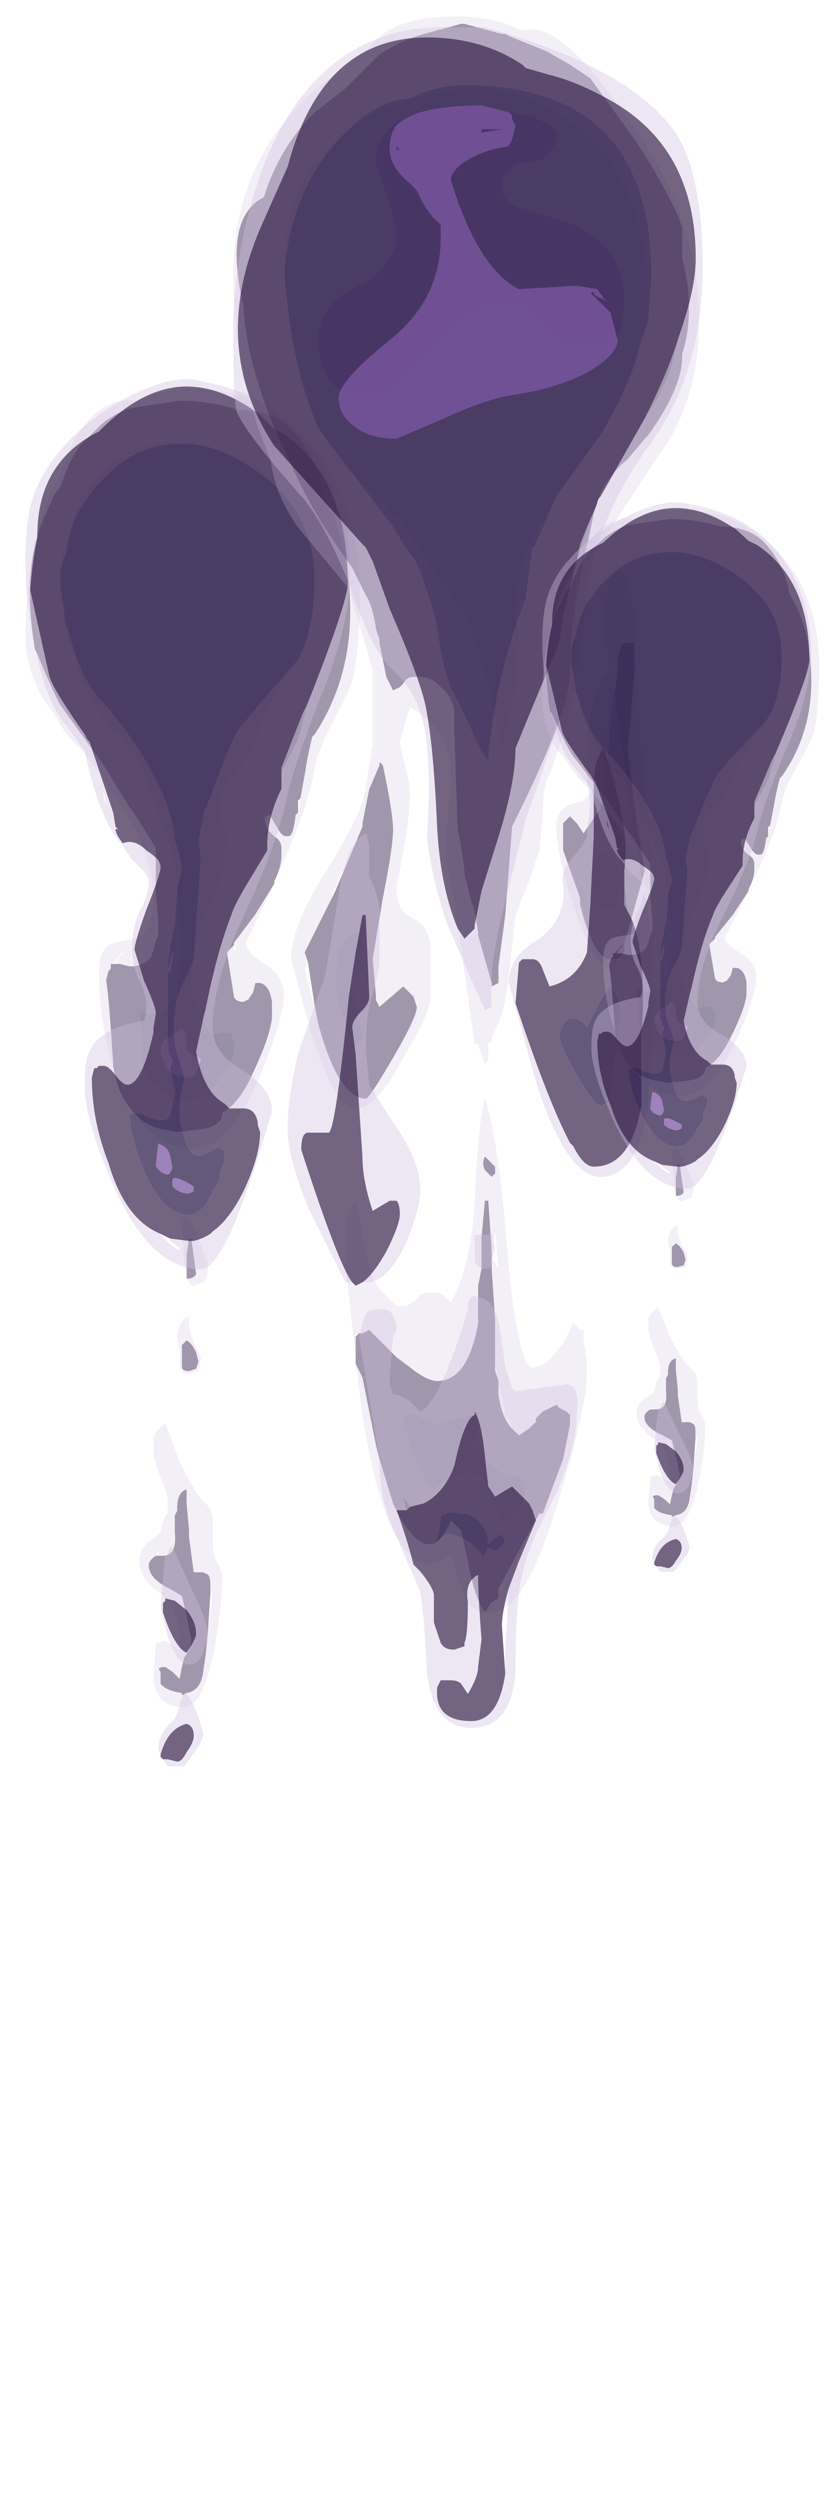 <?xml version="1.0" encoding="UTF-8" standalone="no"?>
<svg xmlns:ffdec="https://www.free-decompiler.com/flash" xmlns:xlink="http://www.w3.org/1999/xlink" ffdec:objectType="frame" height="257.25px" width="84.9px" xmlns="http://www.w3.org/2000/svg">
  <g transform="matrix(1.0, 0.0, 0.0, 1.0, 47.4, 52.0)">
    <use ffdec:characterId="902" height="27.85" transform="matrix(4.879, 0.0, 0.0, 4.871, -44.781, -11.987)" width="7.05" xlink:href="#shape0"/>
    <use ffdec:characterId="903" height="29.3" transform="matrix(4.879, 0.0, 0.0, 4.871, -44.781, -12.961)" width="6.85" xlink:href="#shape1"/>
    <use ffdec:characterId="894" height="23.45" transform="matrix(7.0, 0.0, 0.0, 7.0, -23.4, -50.25)" width="6.85" xlink:href="#shape2"/>
    <use ffdec:characterId="896" height="25.0" transform="matrix(7.0, 0.0, 0.0, 7.0, -23.4, -49.2)" width="6.9" xlink:href="#shape3"/>
    <use ffdec:characterId="902" height="27.85" transform="matrix(4.042, 0.0, 0.0, 3.755, 8.405, 0.465)" width="7.05" xlink:href="#shape0"/>
    <use ffdec:characterId="903" height="29.3" transform="matrix(4.042, 0.0, 0.0, 3.755, 8.405, -0.286)" width="6.85" xlink:href="#shape1"/>
  </g>
  <defs>
    <g id="shape0" transform="matrix(1.0, 0.0, 0.0, 1.0, 3.45, 4.75)">
      <path d="M-0.65 6.8 L-0.65 6.5 -0.7 5.9 -0.7 4.95 -1.2 4.15 -1.25 4.1 -1.8 3.2 -2.7 1.95 Q-2.85 1.7 -3.2 0.85 L-3.25 0.75 Q-3.55 -1.05 -3.0 -2.15 L-2.85 -2.5 -2.7 -2.7 Q-2.55 -3.2 -2.3 -3.55 L-1.85 -4.0 Q-1.55 -4.25 -1.2 -4.35 L-0.2 -4.5 Q0.45 -4.5 1.05 -4.3 1.85 -4.3 2.25 -3.8 2.6 -3.4 2.8 -2.7 L2.85 -2.45 3.0 -2.15 Q3.4 -1.25 3.4 -0.05 3.4 1.4 2.65 2.55 L2.6 2.6 Q2.5 3.0 2.45 3.35 L2.35 3.9 2.3 3.95 2.3 4.2 2.25 4.25 Q2.2 4.7 2.1 4.7 L2.05 4.7 Q1.95 4.7 1.85 4.5 L1.7 4.25 1.6 4.3 Q1.6 4.55 1.8 4.7 1.95 4.8 1.95 4.95 L1.95 5.1 Q1.95 5.35 1.8 5.65 L1.8 5.7 1.4 6.35 0.95 6.95 0.95 7.0 0.8 7.15 0.95 8.1 Q1.0 8.2 1.15 8.2 L1.25 8.15 1.35 8.0 1.4 7.8 1.5 7.8 Q1.7 7.85 1.75 8.2 L1.75 8.55 Q1.7 8.95 1.35 9.7 1.15 10.15 0.9 10.4 L0.7 10.55 0.7 10.6 Q0.65 10.85 0.2 10.9 L-0.25 10.95 -0.5 10.9 Q-0.9 10.85 -1.15 10.55 -1.5 10.2 -1.6 9.55 L-1.6 9.5 Q-1.7 7.95 -1.75 7.75 L-1.7 7.55 -1.65 7.5 -1.65 7.4 -1.6 7.4 -1.55 7.4 -1.45 7.4 -1.25 7.45 Q-0.95 7.45 -0.8 7.25 L-0.75 7.1 -0.7 6.9 -0.65 6.8 M2.65 -0.55 Q2.65 -1.6 2.25 -2.2 L2.0 -2.5 Q1.7 -2.95 1.15 -3.25 0.5 -3.6 -0.5 -3.6 -1.2 -3.6 -1.8 -3.05 -2.55 -2.25 -2.75 -0.75 -2.7 0.25 -2.3 1.3 -1.95 2.2 -1.55 2.5 -1.1 2.9 -0.8 3.85 L-0.55 4.55 Q-0.35 4.95 -0.3 5.35 L-0.15 6.9 Q-0.2 7.6 -0.25 7.85 -0.35 8.3 -0.55 8.4 L-0.8 8.45 -1.0 8.4 -1.05 8.35 -1.0 8.95 -1.0 9.25 Q-1.0 9.55 -0.85 9.85 L-0.8 9.9 -0.45 10.15 -0.45 10.2 -0.35 10.3 -0.2 10.3 0.05 10.25 Q0.35 10.25 0.65 9.85 L0.7 9.75 0.9 9.45 0.95 9.3 Q1.0 9.05 0.9 8.95 L0.9 8.85 0.7 8.85 Q0.6 8.85 0.55 8.9 L0.4 8.8 0.05 7.95 Q0.1 6.8 0.45 6.1 0.8 5.4 0.8 4.7 L0.7 4.35 Q0.65 4.05 0.65 3.95 L0.7 3.7 1.0 3.35 Q1.45 2.85 1.6 2.05 L1.75 1.9 2.15 1.1 Q2.65 0.35 2.65 -0.55 M-0.05 15.35 Q0.05 15.4 0.15 15.6 L0.2 15.8 0.15 15.95 0.0 16.0 Q-0.15 16.0 -0.15 15.9 L-0.15 15.45 -0.05 15.35 M-0.05 13.55 L0.0 13.2 0.05 13.2 0.15 13.95 Q0.1 14.05 -0.05 14.05 L-0.05 13.55 M-0.65 19.9 L-0.55 19.9 Q-0.25 19.9 -0.3 19.4 L-0.3 19.05 -0.25 18.95 -0.25 18.9 Q-0.25 18.55 -0.05 18.5 L-0.05 18.8 0.0 19.35 0.0 19.5 0.1 20.25 0.3 20.25 0.4 20.3 Q0.45 20.35 0.45 20.5 L0.45 20.7 0.4 21.5 0.35 22.0 0.3 22.35 Q0.25 22.75 -0.05 22.8 L-0.15 22.85 -0.15 22.8 Q-0.5 22.75 -0.6 22.6 L-0.6 22.35 Q-0.7 22.25 -0.5 22.25 L-0.35 22.35 -0.2 22.5 -0.15 22.25 -0.1 22.05 Q0.05 21.85 0.05 21.65 L0.0 21.45 0.0 21.4 -0.15 20.75 -0.4 20.6 -0.5 20.55 Q-0.85 20.35 -0.85 20.1 -0.85 20.0 -0.7 19.9 L-0.65 19.9" fill="#443059" fill-opacity="0.498" fill-rule="evenodd" stroke="none"/>
      <path d="M-0.05 9.15 Q-0.05 9.25 0.1 9.35 0.25 9.35 0.25 9.45 L0.15 9.7 Q0.1 9.8 0.0 9.8 -0.35 9.8 -0.5 9.55 L-0.6 9.3 Q-0.6 9.1 -0.5 9.0 L-0.15 8.75 Q-0.05 8.85 -0.05 9.0 L-0.05 9.15" fill="#7e59a6" fill-opacity="0.498" fill-rule="evenodd" stroke="none"/>
      <path d="M2.8 -2.7 Q2.6 -3.4 2.25 -3.8 1.85 -4.3 1.05 -4.3 0.45 -4.5 -0.2 -4.5 L-1.2 -4.35 Q-1.55 -4.25 -1.85 -4.0 L-2.3 -3.55 Q-2.55 -3.2 -2.7 -2.7 L-2.85 -2.5 -3.0 -2.15 Q-3.55 -1.05 -3.25 0.75 L-3.2 0.85 Q-2.85 1.7 -2.7 1.95 L-1.8 3.2 -1.25 4.1 -1.2 4.15 -0.7 4.95 -0.7 5.9 -0.65 6.5 -0.65 6.8 -0.8 6.95 -0.7 6.9 -0.75 7.1 -0.8 7.25 Q-0.95 7.45 -1.25 7.45 L-1.45 7.4 -1.55 7.4 Q-1.5 7.25 -1.35 7.15 L-1.45 7.2 -1.6 7.4 -1.65 7.4 -1.65 7.5 -1.7 7.55 -1.75 7.75 Q-1.7 7.95 -1.6 9.5 L-1.6 9.55 Q-1.9 8.6 -1.9 7.6 -1.9 7.15 -1.7 7.0 -1.6 6.95 -1.3 6.9 -0.75 6.85 -0.75 6.0 -0.75 5.5 -1.1 4.6 L-1.35 4.2 Q-2.1 3.0 -2.4 2.75 -2.65 2.5 -2.85 2.1 L-3.05 1.85 Q-3.45 1.15 -3.45 0.5 -3.45 -1.55 -2.75 -2.9 -2.15 -4.65 -1.1 -4.5 -0.55 -4.75 0.1 -4.75 1.5 -4.75 2.5 -3.65 3.6 -2.45 3.6 -0.45 3.6 0.8 3.45 1.4 3.35 1.7 3.0 2.35 2.7 2.95 2.65 3.25 2.5 4.2 1.8 5.65 1.95 5.35 1.95 5.1 L1.95 4.95 Q1.95 4.8 1.8 4.7 1.6 4.55 1.6 4.3 L1.7 4.25 1.85 4.5 Q1.95 4.7 2.05 4.7 L2.1 4.7 Q2.2 4.7 2.25 4.25 L2.3 4.2 2.35 3.9 2.45 3.35 Q2.5 3.0 2.6 2.6 L2.65 2.55 Q3.4 1.4 3.4 -0.05 3.4 -1.25 3.0 -2.15 L2.9 -2.4 2.8 -2.7 M-1.15 10.55 Q-0.9 10.85 -0.5 10.9 L-0.25 10.95 0.2 10.9 Q0.65 10.85 0.7 10.6 L0.7 10.55 0.9 10.4 Q1.15 10.15 1.35 9.7 1.7 8.95 1.75 8.55 L1.75 8.2 Q1.7 7.85 1.5 7.8 L1.4 7.8 1.35 8.0 1.25 8.15 1.15 8.2 Q1.0 8.2 0.95 8.1 L0.8 7.15 0.95 7.0 0.95 7.1 1.0 7.1 0.95 6.95 1.4 6.35 1.8 5.7 1.2 6.95 Q1.2 7.15 1.6 7.4 2.0 7.65 2.0 8.05 2.0 8.55 1.5 9.75 0.85 11.3 0.1 11.3 -0.65 11.3 -1.15 10.55 M-0.25 15.25 Q-0.2 14.9 0.0 14.85 L0.0 15.1 0.1 15.4 Q0.25 15.65 0.25 15.75 L0.2 16.0 0.0 16.05 Q-0.2 16.05 -0.2 15.8 L-0.2 15.6 -0.25 15.25 M-0.05 13.55 L-0.05 14.05 Q0.1 14.05 0.15 13.95 L0.05 13.2 0.0 13.2 -0.05 13.55 M-0.05 15.35 L-0.15 15.45 -0.15 15.9 Q-0.15 16.0 0.0 16.0 L0.15 15.95 0.2 15.8 0.15 15.6 Q0.05 15.4 -0.05 15.35 M-0.15 13.05 Q-0.15 12.45 0.15 13.05 L0.4 13.75 Q0.4 13.95 0.35 14.1 L0.1 14.2 Q-0.05 14.2 -0.1 13.6 L-0.15 13.05 M0.45 20.7 L0.45 20.5 Q0.45 20.35 0.4 20.3 L0.3 20.25 0.1 20.25 0.0 19.5 0.0 19.35 -0.05 18.8 -0.05 18.5 Q-0.25 18.55 -0.25 18.9 L-0.25 18.95 -0.3 19.05 -0.3 19.4 Q-0.25 19.9 -0.55 19.9 L-0.65 19.9 -0.65 19.8 -0.7 19.9 Q-0.85 20.0 -0.85 20.1 -0.85 20.35 -0.5 20.55 L-0.4 20.6 -0.15 20.75 0.0 21.4 0.0 21.45 0.05 21.65 Q0.05 21.85 -0.1 22.05 L-0.15 22.25 -0.2 22.5 -0.35 22.35 -0.5 22.25 Q-0.7 22.25 -0.6 22.35 L-0.6 22.6 Q-0.5 22.75 -0.15 22.8 L-0.15 22.85 -0.05 22.8 Q0.25 22.75 0.3 22.35 L0.35 22.0 0.4 21.5 0.5 20.75 0.5 20.65 0.45 20.7 M-0.2 17.9 Q0.05 18.45 0.3 18.75 0.5 18.9 0.5 19.15 L0.5 19.6 Q0.5 19.9 0.6 20.05 0.7 20.2 0.7 20.4 0.7 20.9 0.55 21.8 0.3 23.1 -0.1 23.1 -0.7 23.1 -0.75 22.5 L-0.7 21.75 -0.55 21.7 Q-0.45 21.7 -0.35 21.8 L-0.2 21.9 -0.2 21.7 Q-0.2 21.0 -0.6 20.7 -1.05 20.4 -1.05 20.0 -1.05 19.7 -0.7 19.5 L-0.6 19.4 Q-0.55 19.1 -0.45 19.0 L-0.45 18.75 Q-0.45 18.6 -0.6 18.25 -0.75 17.85 -0.75 17.7 L-0.75 17.4 Q-0.7 17.25 -0.5 17.1 L-0.2 17.9" fill="#d0c1e0" fill-opacity="0.251" fill-rule="evenodd" stroke="none"/>
      <path d="M2.65 -0.55 Q2.65 0.35 2.15 1.1 L1.75 1.9 1.6 2.05 Q1.45 2.85 1.0 3.35 L0.7 3.7 0.65 3.95 Q0.65 4.05 0.7 4.35 L0.8 4.7 Q0.8 5.4 0.45 6.1 0.1 6.8 0.05 7.95 L0.4 8.8 0.55 8.9 Q0.6 8.85 0.7 8.85 L0.9 8.85 0.9 8.95 Q1.0 9.05 0.95 9.3 L0.9 9.45 0.7 9.75 0.65 9.85 Q0.35 10.25 0.05 10.25 L-0.2 10.3 -0.35 10.3 -0.45 10.2 -0.45 10.15 -0.8 9.9 -0.85 9.85 Q-1.0 9.55 -1.0 9.25 L-1.0 8.95 -1.05 8.35 -1.0 8.4 -0.8 8.45 -0.55 8.4 Q-0.35 8.3 -0.25 7.85 -0.2 7.6 -0.15 6.9 L-0.3 5.35 Q-0.35 4.95 -0.55 4.55 L-0.8 3.85 Q-1.1 2.9 -1.55 2.5 -1.95 2.2 -2.3 1.3 -2.7 0.25 -2.75 -0.75 -2.55 -2.25 -1.8 -3.05 -1.2 -3.6 -0.5 -3.6 0.5 -3.6 1.15 -3.25 1.7 -2.95 2.0 -2.5 L2.25 -2.2 Q2.65 -1.6 2.65 -0.55 M-0.05 9.15 L-0.05 9.0 Q-0.05 8.85 -0.15 8.75 L-0.5 9.0 Q-0.6 9.1 -0.6 9.3 L-0.5 9.55 Q-0.35 9.8 0.0 9.8 0.1 9.8 0.15 9.7 L0.25 9.45 Q0.25 9.35 0.1 9.35 -0.05 9.25 -0.05 9.15" fill="#31214f" fill-opacity="0.498" fill-rule="evenodd" stroke="none"/>
    </g>
    <g id="shape1" transform="matrix(1.0, 0.0, 0.0, 1.0, 3.45, 4.95)">
      <path d="M2.65 -0.75 Q2.65 -2.15 1.45 -3.0 0.6 -3.6 -0.1 -3.6 -1.15 -3.6 -1.8 -2.85 -2.0 -2.7 -2.2 -2.35 -2.5 -2.0 -2.6 -1.25 -2.8 -1.0 -2.65 -0.15 L-2.6 0.25 -2.55 0.35 Q-2.3 1.4 -1.8 1.9 -1.35 2.4 -0.95 3.05 -0.35 4.05 -0.3 4.8 -0.2 5.1 -0.15 5.4 L-0.25 5.8 -0.3 6.55 Q-0.45 7.2 -0.45 7.55 L-0.35 7.15 -0.35 7.3 -0.4 7.6 -0.45 7.55 -0.45 9.15 -0.4 9.35 -0.35 9.45 -0.4 9.6 -0.3 10.1 -0.4 10.6 Q-0.45 10.7 -0.6 10.7 L-0.85 10.65 Q-1.0 10.55 -1.1 10.55 -1.3 10.55 -1.25 10.65 -1.2 11.2 -0.95 11.75 -0.55 12.7 0.0 12.7 L0.05 12.7 Q0.25 12.65 0.4 12.4 L0.5 12.2 0.65 11.95 0.65 11.8 0.75 11.55 0.75 11.35 0.65 11.3 0.65 11.25 Q0.3 11.45 0.2 11.45 0.0 11.45 -0.1 11.05 -0.2 10.75 -0.2 10.45 L-0.2 10.3 -0.1 9.85 Q-0.1 9.7 -0.25 9.3 L-0.3 9.1 -0.3 8.95 Q-0.35 8.6 -0.25 8.15 L-0.15 7.85 Q0.0 7.6 0.1 7.3 L0.15 6.6 0.25 5.15 0.2 4.8 0.3 4.3 0.3 4.25 0.5 3.75 Q0.9 2.65 1.05 2.45 1.6 1.75 2.25 1.05 2.65 0.45 2.65 -0.75 M-0.6 13.1 Q-1.35 12.8 -1.7 11.6 -2.05 10.7 -2.05 9.8 L-2.0 9.6 -1.95 9.6 -1.9 9.55 -1.8 9.55 Q-1.7 9.55 -1.55 9.75 -1.4 9.95 -1.3 9.95 -1.0 9.95 -0.75 8.85 L-0.75 8.75 -0.7 8.45 Q-0.7 8.3 -0.95 7.75 L-1.15 7.1 Q-1.15 6.95 -0.9 6.25 -0.6 5.5 -0.6 5.35 -0.6 5.3 -0.65 5.2 -0.75 5.1 -0.9 5.0 -1.15 4.75 -1.4 4.85 -1.55 4.65 -1.55 4.55 L-1.5 4.55 -1.55 4.5 -1.6 4.2 -2.1 2.7 -2.15 2.65 -2.2 2.55 Q-2.9 1.55 -2.95 1.3 L-3.35 -0.5 Q-3.3 -1.15 -3.2 -1.6 L-3.2 -1.65 Q-3.2 -3.2 -1.9 -3.85 L-1.85 -3.9 Q-0.95 -4.8 -0.05 -4.8 0.7 -4.8 1.5 -4.2 L1.8 -3.9 Q1.9 -3.85 2.0 -3.8 3.35 -2.85 3.35 -0.65 3.35 -0.25 2.5 1.9 L2.4 2.1 1.95 3.25 1.95 3.35 1.95 3.7 Q1.65 4.3 1.65 4.9 L1.65 5.0 1.35 5.5 Q0.95 6.15 0.9 6.35 0.6 7.1 0.35 8.35 L0.3 8.55 0.15 9.25 Q0.3 10.1 0.75 10.35 L0.85 10.45 1.15 10.45 Q1.4 10.45 1.45 10.75 L1.45 10.8 1.5 10.95 Q1.5 11.45 1.15 12.2 0.85 12.8 0.5 13.05 L0.45 13.1 Q0.3 13.2 0.1 13.25 L0.0 13.25 -0.4 13.2 -0.6 13.1 M-0.55 24.2 L-0.6 24.15 Q-0.6 24.25 -0.6 24.1 -0.45 23.55 -0.05 23.45 0.1 23.5 0.1 23.7 0.1 23.85 -0.05 24.05 -0.15 24.25 -0.25 24.25 L-0.45 24.2 -0.55 24.2 M-0.3 20.85 L-0.05 21.05 Q0.15 21.3 0.15 21.55 0.15 21.65 -0.05 21.95 -0.3 21.85 -0.55 21.1 L-0.55 20.9 -0.5 20.85 -0.5 20.8 -0.3 20.85" fill="#443059" fill-opacity="0.749" fill-rule="evenodd" stroke="none"/>
      <path d="M0.1 12.2 L0.0 12.25 Q-0.2 12.25 -0.35 12.1 L-0.35 11.95 Q-0.3 11.85 0.1 12.1 L0.1 12.2 M-0.35 11.7 Q-0.4 11.85 -0.45 11.85 -0.65 11.8 -0.7 11.65 L-0.65 11.2 Q-0.45 11.25 -0.4 11.45 L-0.35 11.7" fill="#7e59a6" fill-opacity="0.749" fill-rule="evenodd" stroke="none"/>
      <path d="M2.5 1.9 Q3.35 -0.25 3.35 -0.65 3.35 -2.85 2.0 -3.8 1.9 -3.85 1.8 -3.9 L1.5 -4.2 Q0.7 -4.8 -0.05 -4.8 -0.95 -4.8 -1.85 -3.9 L-1.9 -3.85 Q-3.2 -3.2 -3.2 -1.65 L-3.2 -1.6 Q-3.3 -1.15 -3.35 -0.5 L-2.95 1.3 Q-2.9 1.55 -2.2 2.55 L-2.15 2.65 -2.1 2.7 -1.6 4.2 -1.55 4.5 -1.5 4.55 -1.55 4.55 Q-1.55 4.65 -1.4 4.85 -1.15 4.75 -0.9 5.0 -0.75 5.1 -0.65 5.2 -0.6 5.3 -0.6 5.35 -0.6 5.5 -0.9 6.25 -1.15 6.95 -1.15 7.1 L-0.95 7.75 Q-0.7 8.3 -0.7 8.45 L-0.75 8.75 -0.75 8.85 Q-1.0 9.95 -1.3 9.95 -1.4 9.95 -1.55 9.75 -1.7 9.55 -1.8 9.55 L-1.9 9.55 -1.95 9.6 -2.0 9.6 -2.05 9.8 Q-2.05 10.7 -1.7 11.6 -1.35 12.8 -0.6 13.1 -0.4 13.35 -0.2 13.45 L-0.2 13.4 -0.4 13.25 -0.4 13.2 0.0 13.25 0.1 13.25 Q0.3 13.2 0.45 13.1 L0.5 13.05 Q0.85 12.8 1.15 12.2 1.5 11.45 1.5 10.95 L1.45 10.8 1.45 10.75 Q1.4 10.45 1.15 10.45 L0.85 10.45 0.75 10.35 Q0.3 10.1 0.15 9.25 L0.3 8.55 0.35 8.35 Q0.6 7.1 0.9 6.35 0.95 6.15 1.35 5.5 L1.65 5.0 1.65 4.9 Q1.65 4.3 1.95 3.7 L1.95 3.35 2.3 2.65 2.5 1.9 M3.4 -0.85 Q3.4 0.1 2.9 1.45 2.2 3.2 2.05 3.95 1.85 4.9 1.1 6.5 0.5 7.8 0.5 8.75 0.5 9.3 1.15 9.65 1.75 10.05 1.75 10.5 0.8 13.85 0.25 13.85 -0.85 13.85 -1.65 11.95 -2.2 10.65 -2.2 10.0 -2.2 9.4 -2.1 9.25 -1.9 8.75 -0.95 8.6 -0.9 8.5 -0.9 8.3 -0.9 8.05 -1.05 7.75 -1.2 7.45 -1.2 7.05 -1.2 6.65 -1.05 6.3 -0.85 5.95 -0.85 5.65 -0.85 5.5 -1.2 5.2 L-1.4 4.9 Q-1.9 4.35 -2.2 2.9 L-2.6 2.35 Q-3.0 1.9 -3.25 0.7 -3.45 -0.3 -3.45 -1.1 -3.45 -1.8 -3.35 -2.25 -3.2 -2.85 -2.8 -3.35 -2.2 -4.1 -1.25 -4.6 -0.25 -5.1 0.3 -4.9 2.0 -4.6 2.8 -3.2 3.4 -2.15 3.4 -0.85 M-0.6 24.1 L-0.65 24.0 Q-0.65 23.65 -0.35 23.4 -0.25 23.3 -0.2 23.05 L-0.1 22.8 Q0.1 22.9 0.3 23.65 0.3 23.8 0.15 24.0 L-0.1 24.35 -0.45 24.35 -0.55 24.2 -0.45 24.2 -0.25 24.25 Q-0.15 24.25 -0.05 24.05 0.1 23.85 0.1 23.7 0.1 23.5 -0.05 23.45 -0.45 23.55 -0.6 24.1 M0.3 21.95 Q0.2 22.2 0.0 22.2 -0.25 22.2 -0.45 21.6 L-0.6 21.0 -0.55 20.35 -0.5 19.9 -0.45 19.9 Q-0.45 19.75 -0.35 19.7 L0.05 20.6 Q0.4 21.3 0.4 21.6 L0.3 21.95 M-1.8 3.9 L-1.75 4.0 -1.8 3.75 -1.8 3.9 M-0.3 20.85 L-0.5 20.8 -0.5 20.85 -0.55 20.9 -0.55 21.1 Q-0.3 21.85 -0.05 21.95 0.15 21.65 0.15 21.55 0.15 21.3 -0.05 21.05 L-0.3 20.85" fill="#d0c1e0" fill-opacity="0.376" fill-rule="evenodd" stroke="none"/>
      <path d="M2.65 -0.75 Q2.65 0.45 2.25 1.05 1.6 1.75 1.05 2.45 0.9 2.65 0.5 3.75 L0.3 4.25 0.3 4.3 0.2 4.8 0.25 5.15 0.15 6.6 0.1 7.3 Q0.0 7.6 -0.15 7.85 L-0.25 8.15 Q-0.35 8.6 -0.3 8.95 L-0.3 9.1 -0.25 9.3 Q-0.1 9.7 -0.1 9.85 L-0.2 10.3 -0.2 10.45 Q-0.2 10.75 -0.1 11.05 0.0 11.45 0.2 11.45 0.3 11.45 0.65 11.25 L0.65 11.3 0.75 11.35 0.75 11.55 0.65 11.8 0.65 11.95 0.5 12.2 0.4 12.4 Q0.25 12.65 0.05 12.7 L0.0 12.7 Q-0.55 12.7 -0.95 11.75 -1.2 11.2 -1.25 10.65 -1.3 10.55 -1.1 10.55 -1.0 10.55 -0.85 10.65 L-0.6 10.7 Q-0.45 10.7 -0.4 10.6 L-0.3 10.1 -0.4 9.6 -0.35 9.45 -0.4 9.35 -0.45 9.15 -0.45 7.55 -0.4 7.6 -0.35 7.3 -0.35 7.15 -0.45 7.55 Q-0.45 7.2 -0.3 6.55 L-0.25 5.8 -0.15 5.4 Q-0.2 5.1 -0.3 4.8 -0.35 4.05 -0.95 3.05 -1.35 2.4 -1.8 1.9 -2.3 1.4 -2.55 0.35 L-2.6 0.25 -2.65 -0.15 Q-2.8 -1.0 -2.6 -1.25 -2.5 -2.0 -2.2 -2.35 -2.0 -2.7 -1.8 -2.85 -1.15 -3.6 -0.1 -3.6 0.6 -3.6 1.45 -3.0 2.65 -2.15 2.65 -0.75 M0.1 12.2 L0.1 12.1 Q-0.3 11.85 -0.35 11.95 L-0.35 12.1 Q-0.2 12.25 0.0 12.25 L0.1 12.2 M-0.35 11.7 L-0.4 11.45 Q-0.45 11.25 -0.65 11.2 L-0.7 11.65 Q-0.65 11.8 -0.45 11.85 -0.4 11.85 -0.35 11.7" fill="#31214f" fill-opacity="0.749" fill-rule="evenodd" stroke="none"/>
    </g>
    <g id="shape2" transform="matrix(1.0, 0.0, 0.0, 1.0, 3.6, 4.7)">
      <path d="M-1.65 -3.95 L-1.45 -4.15 Q-1.15 -4.35 -0.8 -4.45 L-0.25 -4.6 -0.2 -4.6 0.35 -4.45 0.4 -4.45 0.5 -4.4 1.0 -4.2 1.35 -4.0 1.65 -3.8 2.3 -2.9 2.4 -2.75 Q2.75 -2.2 2.95 -1.75 L3.0 -1.6 3.0 -1.15 Q3.1 -0.8 3.1 -0.4 3.1 -0.05 3.0 0.25 L3.0 0.3 Q3.0 0.75 2.5 1.45 L2.45 1.5 2.2 1.8 Q1.95 2.0 1.8 2.3 L1.7 2.6 1.65 2.85 1.5 3.55 Q1.35 4.25 1.35 4.95 1.35 5.5 0.5 7.2 L0.4 8.5 0.3 9.25 0.3 9.5 0.2 9.55 0.2 9.5 0.0 8.8 0.0 8.75 -0.05 8.45 -0.1 8.3 -0.2 7.9 -0.2 7.85 -0.25 7.5 -0.3 7.25 -0.35 5.8 -0.35 5.5 Q-0.4 5.25 -0.55 5.15 L-0.6 5.1 Q-0.7 5.0 -0.9 5.0 L-0.95 5.0 Q-1.05 5.0 -1.1 5.1 L-1.15 5.15 -1.25 5.2 -1.35 5.0 -1.45 4.5 -1.45 4.45 -1.5 4.3 Q-1.55 3.95 -1.65 3.8 L-1.85 3.4 -1.95 3.25 Q-2.5 2.5 -2.85 1.65 L-2.9 1.55 Q-3.4 0.45 -3.45 -0.45 -3.75 -1.75 -3.15 -2.05 -2.95 -2.7 -2.5 -3.2 L-2.4 -3.3 -1.95 -3.65 -1.65 -3.95 M2.5 -0.55 Q2.5 -2.25 1.5 -3.05 0.8 -3.65 -0.05 -3.65 -0.75 -3.65 -1.5 -3.3 -2.85 -2.6 -2.85 -1.1 -2.85 -0.1 -2.55 0.7 -2.4 1.35 -2.0 1.9 L-1.15 2.7 -0.2 4.1 -0.15 4.2 Q0.2 5.1 0.3 5.9 L0.35 6.05 0.55 5.2 0.6 4.5 0.6 4.45 0.55 4.0 Q0.55 3.05 1.55 1.8 2.5 0.55 2.5 -0.55 M-1.7 7.2 L-1.7 7.15 -1.6 6.65 -1.45 6.3 -1.45 6.25 -1.4 6.3 Q-1.25 7.0 -1.25 7.25 -1.25 7.5 -1.4 8.25 L-1.55 9.15 -1.5 9.7 -1.5 9.75 -1.45 9.85 -1.1 9.55 -0.95 9.7 -0.9 9.85 Q-0.9 10.0 -1.25 10.6 -1.6 11.2 -1.65 11.2 -2.05 11.2 -2.35 10.1 L-2.4 9.85 -2.5 9.2 -2.55 9.05 -2.2 8.35 -2.1 8.15 -1.7 7.2 M-1.8 9.2 L-1.7 8.9 -1.7 8.75 -1.8 8.75 Q-1.95 8.8 -2.05 9.05 L-2.1 9.3 Q-2.1 10.0 -1.8 10.4 L-1.7 10.35 -1.7 10.3 -1.8 9.85 -1.85 9.5 -1.8 9.2 M-1.8 15.0 L-1.8 14.7 -1.75 14.65 -1.7 14.65 -1.6 14.6 -1.2 15.0 -1.0 15.15 Q-0.75 15.35 -0.6 15.35 -0.15 15.35 0.0 14.5 L0.0 13.95 0.05 13.7 0.05 13.25 0.1 12.7 0.15 12.7 0.2 13.45 0.2 13.55 0.2 13.7 0.25 14.45 0.25 15.1 0.25 15.2 0.3 15.35 0.3 15.4 0.3 15.55 Q0.35 15.9 0.5 16.05 L0.6 16.15 0.75 16.05 0.85 15.95 0.85 15.9 0.95 15.8 1.15 15.7 1.2 15.75 1.3 15.8 1.35 15.85 1.35 16.0 1.25 16.5 0.95 17.3 0.9 17.3 0.3 18.4 0.3 18.55 0.2 18.6 0.1 18.75 Q-0.05 18.55 -0.15 18.0 L-0.25 17.55 -0.4 17.4 Q-0.55 17.75 -0.7 17.75 L-0.75 17.75 Q-1.0 17.7 -1.25 17.15 L-1.45 16.5 -1.5 16.3 -1.7 15.3 -1.8 15.1 -1.8 15.0 M-0.6 16.0 Q-0.7 15.95 -0.8 15.9 -1.1 15.7 -1.1 16.0 L-0.95 16.45 Q-0.75 16.9 -0.65 16.95 L-0.45 16.8 Q-0.25 16.7 -0.15 16.7 0.05 16.7 0.15 16.95 L0.35 17.45 Q0.7 17.2 0.7 16.95 L0.65 16.8 0.65 16.75 Q0.35 16.8 -0.05 16.35 L-0.1 16.3 Q0.0 16.15 0.0 15.85 -0.25 15.85 -0.6 16.0 M2.3 4.5 L2.3 4.75 2.3 4.9 2.2 6.05 2.3 6.9 2.35 7.25 2.45 7.85 2.2 8.75 2.15 8.9 2.15 9.05 2.05 9.15 1.95 9.15 Q1.7 9.15 1.5 8.35 L1.5 8.25 1.25 7.55 1.25 7.15 1.35 7.05 1.45 7.15 1.55 7.3 1.75 7.0 1.8 6.95 1.9 6.3 1.95 5.6 2.05 4.95 Q2.05 4.55 2.15 4.5 L2.3 4.5 M1.85 7.6 Q1.65 7.6 1.65 8.0 1.6 8.4 1.85 8.4 L2.05 8.4 2.05 8.35 2.1 8.05 Q2.1 7.6 1.85 7.6 M0.1 12.05 L0.25 12.2 0.25 12.3 0.2 12.35 0.1 12.25 Q0.05 12.15 0.1 12.05" fill="#443059" fill-opacity="0.498" fill-rule="evenodd" stroke="none"/>
      <path d="M-2.5 -3.2 Q-2.95 -2.7 -3.15 -2.05 -3.75 -1.75 -3.45 -0.45 -3.4 0.45 -2.9 1.55 L-2.85 1.65 Q-2.5 2.5 -1.95 3.25 L-1.85 3.4 -1.65 3.8 Q-1.55 3.95 -1.5 4.3 L-1.45 4.45 -1.45 4.5 -1.35 5.0 -1.25 5.2 -1.15 5.15 -1.1 5.1 Q-1.05 5.0 -0.95 5.0 L-0.9 5.0 Q-0.7 5.0 -0.6 5.1 L-0.55 5.15 Q-0.4 5.25 -0.35 5.5 L-0.35 5.8 -0.3 7.25 -0.25 7.5 -0.2 7.85 -0.2 7.9 -0.1 8.3 -0.05 8.45 0.0 8.75 0.0 8.8 0.2 9.5 0.2 9.55 0.3 9.5 0.3 9.25 0.4 8.5 0.5 7.2 Q1.35 5.5 1.35 4.95 1.35 4.25 1.5 3.55 L1.65 2.85 1.7 2.6 1.8 2.3 Q1.95 2.0 2.2 1.8 L2.45 1.5 2.5 1.45 Q3.0 0.75 3.0 0.3 L3.0 0.25 Q3.1 -0.05 3.1 -0.4 3.1 -0.8 3.0 -1.15 L3.0 -1.6 2.95 -1.75 Q2.75 -2.2 2.4 -2.75 L2.3 -2.9 1.65 -3.8 1.35 -4.0 1.0 -4.2 0.5 -4.4 0.4 -4.45 0.35 -4.45 -0.2 -4.6 -0.25 -4.6 -0.8 -4.45 Q-1.15 -4.35 -1.45 -4.15 L-1.65 -3.95 -1.95 -3.65 -2.4 -3.3 -2.4 -3.35 -2.5 -3.2 M1.95 -3.55 Q2.6 -2.7 2.85 -2.1 L3.0 -1.7 Q3.25 -1.0 3.25 -0.25 3.25 0.95 2.65 1.75 L1.7 3.2 1.5 4.6 Q1.35 5.75 1.0 6.55 0.95 6.7 0.95 7.05 L0.9 7.55 0.75 8.0 0.55 8.5 0.45 9.4 Q0.4 9.95 0.2 10.3 L0.2 10.35 0.15 10.4 0.15 10.65 0.1 10.7 0.0 10.4 -0.05 10.4 -0.2 9.35 -0.3 8.6 Q-0.4 8.0 -0.45 7.8 -0.5 7.55 -0.45 7.15 L-0.4 6.45 Q-0.4 5.75 -1.0 5.45 L-1.05 5.6 -1.15 5.95 -1.1 6.2 Q-1.0 6.55 -1.0 6.75 -1.0 7.1 -1.2 8.1 -1.2 8.45 -0.95 8.55 -0.7 8.7 -0.7 9.0 L-0.7 9.7 Q-0.7 9.95 -1.1 10.6 -1.5 11.35 -1.8 11.35 -2.1 11.35 -2.45 10.25 L-2.75 9.15 Q-2.75 8.65 -2.2 7.8 -1.65 6.9 -1.65 6.6 L-1.55 6.0 -1.55 4.9 -1.8 4.05 -1.9 3.7 -2.65 2.8 Q-3.0 2.3 -3.05 1.8 -3.6 0.55 -3.6 -0.9 -3.6 -2.8 -2.05 -3.9 L-2.0 -3.9 -1.5 -4.35 Q-1.25 -4.65 -0.55 -4.7 0.15 -4.75 0.65 -4.5 1.15 -4.65 1.95 -3.55 M-1.35 5.75 L-1.35 5.75 M-1.5 9.7 L-1.55 9.15 -1.4 8.25 Q-1.25 7.5 -1.25 7.25 -1.25 7.0 -1.4 6.3 L-1.45 6.25 -1.45 6.3 -1.6 6.65 -1.7 7.15 -1.7 7.2 -1.95 7.75 -2.2 8.35 -2.55 9.05 -2.5 9.2 -2.55 9.3 -2.4 9.85 -2.35 10.1 Q-2.05 11.2 -1.65 11.2 -1.6 11.2 -1.25 10.6 -0.9 10.0 -0.9 9.85 L-0.95 9.7 -1.1 9.55 -1.45 9.85 -1.5 9.7 M-1.8 15.0 L-1.95 13.65 -1.95 13.15 Q-1.95 12.85 -1.8 12.7 L-1.6 13.65 Q-1.55 13.9 -1.4 14.05 -1.35 14.1 -1.25 14.2 L-1.2 14.25 -1.05 14.25 -0.9 14.15 Q-0.85 14.05 -0.7 14.05 -0.55 14.05 -0.5 14.1 L-0.4 14.2 Q-0.1 13.65 -0.05 12.7 0.0 11.55 0.1 11.2 0.3 11.75 0.45 13.65 0.6 15.15 0.8 15.15 1.0 15.15 1.2 14.85 L1.25 14.8 1.4 14.5 1.5 14.6 1.55 14.6 1.55 14.75 1.6 15.05 1.6 15.25 Q1.6 15.7 1.2 17.05 0.7 18.75 0.2 18.75 L0.15 18.75 Q-0.05 18.75 -0.15 18.6 L-0.25 18.4 Q-0.35 18.0 -0.4 17.9 L-0.55 18.0 -0.6 18.0 -0.75 18.05 -0.85 18.0 -0.9 18.0 -1.15 17.75 -1.15 17.7 -1.2 17.65 Q-1.5 17.1 -1.7 15.85 L-1.8 15.1 -1.7 15.3 -1.5 16.3 -1.45 16.5 -1.25 17.15 Q-1.0 17.7 -0.75 17.75 L-0.7 17.75 Q-0.55 17.75 -0.4 17.4 L-0.25 17.55 -0.15 18.0 Q-0.05 18.55 0.1 18.75 L0.2 18.6 0.3 18.55 0.3 18.4 0.9 17.3 0.95 17.3 1.25 16.5 1.35 16.0 1.35 15.85 1.3 15.8 1.2 15.75 1.15 15.7 0.95 15.8 0.85 15.9 0.85 15.95 0.75 16.05 0.6 16.15 0.5 16.05 0.45 15.9 0.4 15.85 0.4 15.8 0.3 15.4 0.3 15.35 0.25 15.1 0.25 14.45 0.2 13.7 0.2 13.55 0.3 13.7 0.25 13.15 0.2 13.45 0.15 12.7 0.1 12.7 0.05 13.25 0.05 13.7 0.0 13.95 0.0 14.5 Q-0.15 15.35 -0.6 15.35 -0.75 15.35 -1.0 15.15 L-1.2 15.0 -1.6 14.6 -1.7 14.65 -1.75 14.65 -1.8 14.7 -1.8 15.0 M-1.6 14.6 L-1.6 14.6 M2.3 4.75 L2.45 6.65 2.55 7.25 2.55 7.65 2.5 8.4 2.25 9.3 2.2 9.3 2.1 9.35 Q1.7 9.35 1.4 8.35 1.15 7.6 1.15 7.2 1.15 6.9 1.45 6.85 1.75 6.8 1.8 6.15 1.8 6.0 1.9 5.6 L1.95 5.05 1.85 4.25 Q1.85 3.75 2.0 3.5 2.15 3.2 2.3 4.1 L2.3 4.5 2.15 4.5 Q2.05 4.55 2.05 4.95 L1.95 5.6 1.9 6.3 1.8 6.95 1.75 7.0 1.55 7.3 1.45 7.15 1.35 7.05 1.25 7.15 1.25 7.55 1.5 8.25 1.5 8.35 Q1.7 9.15 1.95 9.15 L2.05 9.15 2.15 9.05 2.15 8.9 2.2 8.75 2.45 7.85 2.35 7.25 2.3 6.9 2.2 6.05 2.3 4.9 2.3 4.75 M0.1 12.05 Q0.05 12.15 0.1 12.25 L0.2 12.35 0.25 12.3 0.25 12.2 0.1 12.05 M1.1 15.15 L1.1 15.15" fill="#d0c1e0" fill-opacity="0.251" fill-rule="evenodd" stroke="none"/>
      <path d="M2.5 -0.55 Q2.5 0.55 1.55 1.8 0.55 3.05 0.55 4.0 L0.6 4.45 0.6 4.5 0.55 5.2 0.35 6.05 0.3 5.9 Q0.2 5.1 -0.15 4.2 L-0.2 4.1 -1.15 2.7 -2.0 1.9 Q-2.4 1.35 -2.55 0.7 -2.85 -0.1 -2.85 -1.1 -2.85 -2.6 -1.5 -3.3 -0.75 -3.65 -0.05 -3.65 0.8 -3.65 1.5 -3.05 2.5 -2.25 2.5 -0.55 M-1.8 9.2 L-1.85 9.5 -1.8 9.85 -1.7 10.3 -1.7 10.35 -1.8 10.4 Q-2.1 10.0 -2.1 9.3 L-2.05 9.05 Q-1.95 8.8 -1.8 8.75 L-1.7 8.75 -1.7 8.9 -1.8 9.2 M-0.6 16.0 Q-0.25 15.85 0.0 15.85 0.0 16.15 -0.1 16.3 L-0.05 16.35 Q0.35 16.8 0.65 16.75 L0.65 16.8 0.7 16.95 Q0.7 17.2 0.35 17.45 L0.15 16.95 Q0.05 16.7 -0.15 16.7 -0.25 16.7 -0.45 16.8 L-0.65 16.95 Q-0.75 16.9 -0.95 16.45 L-1.1 16.0 Q-1.1 15.7 -0.8 15.9 -0.7 15.95 -0.6 16.0 M1.85 7.6 Q2.1 7.6 2.1 8.05 L2.05 8.35 2.05 8.4 1.85 8.4 Q1.6 8.4 1.65 8.0 1.65 7.6 1.85 7.6" fill="#31214f" fill-opacity="0.498" fill-rule="evenodd" stroke="none"/>
      <path d="M1.15 -2.95 Q1.15 -2.8 0.95 -2.6 L0.6 -2.55 Q0.5 -2.5 0.4 -2.4 0.35 -2.25 0.35 -2.2 0.35 -2.0 0.6 -1.9 L1.25 -1.7 Q2.15 -1.4 2.15 -0.5 L2.1 -0.15 Q2.05 0.1 1.8 0.1 L1.2 0.1 Q1.0 -0.2 0.65 -0.45 -0.1 -0.6 -0.65 0.15 -1.25 0.9 -1.6 0.9 -2.1 0.9 -2.25 0.5 -2.35 0.3 -2.35 0.1 -2.35 -0.5 -1.75 -0.75 -1.2 -1.05 -1.2 -1.5 -1.2 -1.65 -1.35 -2.1 L-1.5 -2.55 Q-1.5 -3.35 -0.2 -3.4 L0.75 -3.25 Q1.15 -3.1 1.15 -2.95" fill="#7e59a6" fill-opacity="0.498" fill-rule="evenodd" stroke="none"/>
    </g>
    <g id="shape3" transform="matrix(1.0, 0.0, 0.0, 1.0, 3.6, 4.55)">
      <path d="M1.45 3.3 L1.25 4.1 1.2 4.45 1.15 4.6 0.9 5.2 0.55 6.05 Q0.55 6.55 0.3 7.35 L0.05 8.15 -0.05 8.65 -0.05 8.7 -0.2 8.85 -0.3 8.7 Q-0.55 8.1 -0.6 7.25 -0.65 6.1 -0.75 5.55 -0.8 5.15 -1.3 4.0 L-1.55 3.3 -1.65 3.1 -1.7 3.05 -3.0 1.6 Q-3.95 0.15 -3.2 -1.6 L-2.8 -2.5 Q-2.3 -4.4 -0.75 -4.4 0.05 -4.4 0.65 -4.0 L0.7 -3.95 1.05 -3.85 Q1.45 -3.75 1.9 -3.5 3.2 -2.8 3.2 -1.15 3.2 -0.7 2.95 0.0 2.8 0.5 2.45 1.2 L1.8 2.35 Q1.75 2.4 1.75 2.45 L1.6 2.8 1.5 3.05 1.45 3.3 M2.5 -0.2 L2.55 -0.9 Q2.55 -3.7 -0.2 -3.7 -0.65 -3.7 -1.0 -3.5 -1.5 -3.5 -2.05 -2.9 -2.75 -2.15 -2.85 -0.95 -2.75 0.45 -2.35 1.35 L-1.25 2.8 -1.0 3.2 -0.95 3.25 -0.85 3.45 -0.65 4.05 -0.6 4.3 Q-0.5 5.05 -0.3 5.35 L0.05 6.1 0.15 6.25 Q0.25 5.0 0.7 3.85 L0.8 3.1 0.85 3.05 1.15 2.35 1.8 1.45 Q2.25 0.7 2.4 0.05 L2.5 -0.2 M-1.7 13.9 L-1.8 13.95 -1.85 13.9 Q-2.05 13.65 -2.6 11.95 -2.6 11.7 -2.5 11.7 L-2.2 11.7 Q-2.1 11.7 -1.9 9.7 L-1.8 9.05 -1.7 8.5 -1.65 8.5 -1.65 8.55 -1.6 9.7 Q-1.6 9.8 -1.7 9.9 -1.85 10.05 -1.85 10.15 L-1.8 10.55 -1.7 12.05 Q-1.7 12.4 -1.55 12.85 L-1.3 12.7 -1.2 12.7 Q-1.15 12.75 -1.15 12.9 -1.15 13.05 -1.35 13.45 -1.55 13.8 -1.7 13.9 M-1.0 17.2 L-0.8 17.15 Q-0.5 17.0 -0.35 16.6 -0.2 15.9 -0.05 15.85 L-0.05 15.8 Q0.05 15.95 0.1 16.45 L0.15 16.9 0.25 17.05 0.5 16.9 0.75 17.15 0.8 17.25 0.85 17.4 0.6 18.0 0.45 18.4 Q0.35 18.75 0.35 18.95 L0.4 19.65 Q0.3 20.35 -0.1 20.35 -0.65 20.35 -0.6 19.85 L-0.55 19.75 -0.4 19.75 Q-0.3 19.75 -0.25 19.8 L-0.15 19.95 Q0.0 19.7 0.0 19.55 L0.05 19.15 Q0.0 18.5 0.0 18.2 -0.2 18.3 -0.15 18.6 -0.15 19.1 -0.2 19.2 L-0.2 19.25 -0.35 19.3 Q-0.5 19.3 -0.55 19.2 L-0.65 18.9 -0.65 18.5 Q-0.65 18.4 -0.85 18.15 L-0.95 18.05 Q-1.05 17.65 -1.2 17.25 L-1.05 17.25 -1.0 17.2 M-0.15 17.3 L-0.25 17.3 Q-0.45 17.25 -0.55 17.35 L-0.55 17.4 -0.6 17.65 -0.6 17.75 Q-0.55 17.6 -0.4 17.6 L-0.25 17.65 Q-0.05 17.75 0.05 17.9 L0.05 17.95 0.1 17.9 0.15 17.8 0.25 17.85 Q0.35 17.8 0.4 17.7 L0.35 17.6 Q0.25 17.65 0.15 17.75 0.15 17.45 -0.15 17.3 M2.1 7.0 Q2.2 7.4 2.15 7.85 L2.15 8.05 2.15 8.35 2.2 8.45 Q2.35 8.7 2.4 9.2 2.45 9.7 2.4 10.25 L2.4 11.3 Q2.25 12.2 1.7 12.2 1.55 12.2 1.4 11.9 L1.35 11.85 1.3 11.75 Q1.0 11.15 0.55 9.8 L0.6 9.2 0.65 9.15 0.8 9.15 Q0.9 9.15 0.95 9.3 L1.05 9.55 Q1.45 9.45 1.6 9.05 L1.65 8.35 1.7 7.35 1.7 6.6 Q1.7 6.2 1.85 6.05 2.0 6.5 2.1 6.95 L2.1 7.0 M1.75 9.85 L1.6 10.15 Q1.45 9.95 1.3 10.05 1.2 10.15 1.2 10.3 1.2 10.4 1.45 10.85 1.7 11.3 1.8 11.3 L1.95 11.25 1.95 11.2 2.1 9.9 2.05 9.7 1.95 9.55 Q1.85 9.65 1.75 9.85" fill="#443059" fill-opacity="0.749" fill-rule="evenodd" stroke="none"/>
      <path d="M2.95 0.0 Q3.2 -0.7 3.2 -1.15 3.2 -2.8 1.9 -3.5 1.45 -3.75 1.05 -3.85 L0.7 -3.95 0.65 -4.0 Q0.05 -4.4 -0.75 -4.4 -2.3 -4.4 -2.8 -2.5 L-3.2 -1.6 Q-3.95 0.15 -3.0 1.6 L-1.7 3.05 -1.65 3.1 -1.55 3.3 -1.3 4.0 Q-0.8 5.15 -0.75 5.55 -0.65 6.1 -0.6 7.25 -0.55 8.1 -0.3 8.7 L-0.2 8.85 -0.05 8.7 -0.05 8.65 0.05 8.15 0.3 7.35 Q0.55 6.55 0.55 6.05 L0.9 5.2 1.15 4.6 1.2 4.45 1.25 4.1 1.45 3.3 Q1.6 2.8 1.8 2.35 L2.45 1.2 Q2.75 0.75 2.85 0.4 L2.95 0.0 M3.3 -1.0 Q3.3 0.5 2.55 1.55 1.65 2.75 1.45 4.4 1.4 4.95 1.15 5.8 L0.7 7.1 0.35 8.5 Q0.15 9.3 0.2 9.85 L0.1 9.9 -0.45 8.65 Q-0.7 7.9 -0.75 7.35 -0.7 6.5 -0.75 6.05 -0.8 5.3 -1.25 4.9 -1.55 4.65 -1.85 3.75 -2.2 2.85 -2.55 2.4 -3.4 1.45 -3.55 1.1 -3.6 0.9 -3.6 -0.05 -3.6 -1.4 -3.1 -2.65 -2.3 -4.5 -0.6 -4.55 L0.1 -4.55 Q2.25 -3.95 2.9 -3.0 3.3 -2.4 3.3 -1.0 M-1.85 13.9 L-1.95 13.9 -2.5 12.8 Q-2.8 12.05 -2.8 11.65 -2.8 11.2 -2.65 10.55 L-2.25 9.4 -2.05 8.2 Q-1.95 7.45 -1.65 7.3 -1.6 7.4 -1.6 7.6 L-1.6 7.95 Q-1.5 8.1 -1.45 8.4 L-1.45 9.1 Q-1.45 9.35 -1.55 9.65 -1.65 9.95 -1.65 10.5 L-1.6 11.0 -1.25 11.55 Q-0.85 12.1 -0.85 12.55 -0.85 12.8 -1.05 13.3 -1.3 13.85 -1.6 13.9 L-1.7 13.9 Q-1.55 13.8 -1.35 13.45 -1.15 13.05 -1.15 12.9 -1.15 12.75 -1.2 12.7 L-1.3 12.7 -1.55 12.85 Q-1.7 12.4 -1.7 12.05 L-1.8 10.55 -1.85 10.15 Q-1.85 10.05 -1.7 9.9 -1.6 9.8 -1.6 9.7 L-1.65 8.55 -1.65 8.5 -1.7 8.5 -1.8 9.05 -1.9 9.7 Q-2.1 11.7 -2.2 11.7 L-2.5 11.7 Q-2.6 11.7 -2.6 11.95 -2.05 13.65 -1.85 13.9 M-0.05 13.2 L0.2 13.2 0.25 13.4 0.2 13.6 Q0.2 13.7 0.1 13.7 -0.05 13.7 -0.05 13.55 L-0.05 13.2 M-0.05 14.1 L0.1 14.15 Q0.3 14.25 0.35 14.8 L0.4 15.15 0.5 15.45 0.55 15.5 1.3 15.4 Q1.5 15.4 1.45 15.85 1.45 16.3 1.15 17.0 0.7 17.85 0.65 18.2 0.55 18.55 0.55 19.6 0.5 20.45 -0.1 20.45 -0.65 20.45 -0.75 19.65 -0.8 18.7 -0.85 18.45 L-1.3 17.4 Q-1.45 17.0 -1.45 16.5 L-1.75 14.7 -1.7 14.5 Q-1.65 14.3 -1.55 14.3 L-1.45 14.3 Q-1.25 14.25 -1.2 14.55 L-1.2 14.6 -1.25 14.7 -1.3 15.3 -1.3 15.4 -1.25 15.55 Q-1.15 15.55 -1.0 15.65 L-0.85 15.8 Q-0.55 15.65 -0.15 14.3 -0.15 14.1 -0.05 14.1 M0.45 18.4 L0.6 18.0 0.85 17.4 0.8 17.25 0.75 17.15 0.5 16.9 0.25 17.05 0.15 16.9 0.1 16.45 Q0.05 15.95 -0.05 15.8 L-0.05 15.85 Q-0.2 15.9 -0.35 16.6 -0.5 17.0 -0.8 17.15 L-1.0 17.2 -1.1 17.05 -1.05 17.25 -1.2 17.25 Q-1.05 17.65 -0.95 18.05 L-0.85 18.15 Q-0.65 18.4 -0.65 18.5 L-0.65 18.9 -0.55 19.2 Q-0.5 19.3 -0.35 19.3 L-0.2 19.25 -0.2 19.2 Q-0.15 19.1 -0.15 18.6 -0.2 18.3 0.0 18.2 0.0 18.5 0.05 19.15 L0.0 19.55 Q0.0 19.7 -0.15 19.95 L-0.25 19.8 Q-0.3 19.75 -0.4 19.75 L-0.55 19.75 -0.6 19.85 Q-0.65 20.35 -0.1 20.35 0.3 20.35 0.4 19.65 L0.4 19.3 0.45 18.4 M2.1 7.0 L2.1 6.95 Q2.0 6.5 1.85 6.05 1.7 6.2 1.7 6.6 L1.7 7.35 1.65 8.35 1.6 9.05 Q1.45 9.45 1.05 9.55 L0.95 9.3 Q0.9 9.15 0.8 9.15 L0.65 9.15 0.6 9.2 0.55 9.8 Q1.0 11.15 1.3 11.75 L1.35 11.85 1.4 11.9 Q1.55 12.2 1.7 12.2 2.25 12.2 2.4 11.3 L2.4 10.25 Q2.45 9.7 2.4 9.2 2.35 8.7 2.2 8.45 L2.15 8.05 2.15 7.85 Q2.2 7.4 2.1 7.0 M1.65 5.6 Q1.7 5.1 1.95 4.95 2.05 5.45 2.2 6.7 L2.55 8.8 2.55 10.2 2.5 11.3 Q2.35 12.35 1.8 12.35 1.3 12.35 0.85 10.95 L0.45 9.5 Q0.45 9.1 0.9 8.85 1.3 8.55 1.25 8.05 1.2 7.85 1.4 7.65 L1.55 7.45 1.6 7.35 1.6 7.3 1.65 6.85 1.6 6.5 Q1.6 5.85 1.65 5.6" fill="#d0c1e0" fill-opacity="0.376" fill-rule="evenodd" stroke="none"/>
      <path d="M2.5 -0.2 L2.4 0.05 Q2.25 0.7 1.8 1.45 L1.15 2.35 0.85 3.05 0.8 3.1 0.7 3.85 Q0.25 5.0 0.15 6.25 L0.05 6.1 -0.3 5.35 Q-0.5 5.05 -0.6 4.3 L-0.65 4.05 -0.85 3.45 -0.95 3.25 -1.0 3.2 -1.25 2.8 -2.35 1.35 Q-2.75 0.45 -2.85 -0.95 -2.75 -2.15 -2.05 -2.9 -1.5 -3.5 -1.0 -3.5 -0.65 -3.7 -0.2 -3.7 2.55 -3.7 2.55 -0.9 L2.5 -0.2 M-0.15 17.3 Q0.15 17.45 0.15 17.75 0.25 17.65 0.35 17.6 L0.4 17.7 Q0.35 17.8 0.25 17.85 L0.15 17.8 0.1 17.9 0.05 17.95 0.05 17.9 Q-0.05 17.75 -0.25 17.65 L-0.4 17.6 Q-0.55 17.6 -0.6 17.75 L-0.6 17.65 -0.55 17.4 -0.55 17.35 Q-0.45 17.25 -0.25 17.3 L-0.15 17.3 M1.75 9.85 Q1.85 9.65 1.95 9.55 L2.05 9.7 2.1 9.9 1.95 11.2 1.95 11.25 1.8 11.3 Q1.7 11.3 1.45 10.85 1.2 10.4 1.2 10.3 1.2 10.15 1.3 10.05 1.45 9.95 1.6 10.15 L1.75 9.85" fill="#31214f" fill-opacity="0.749" fill-rule="evenodd" stroke="none"/>
      <path d="M0.05 -3.0 L0.35 -3.05 0.05 -3.05 0.05 -3.0 M0.45 -3.3 L0.5 -3.25 0.5 -3.2 0.55 -3.1 0.5 -2.9 0.45 -2.8 Q0.1 -2.75 -0.15 -2.6 -0.4 -2.45 -0.4 -2.3 0.0 -1.0 0.6 -0.7 L1.45 -0.75 1.75 -0.7 1.9 -0.5 1.85 -0.55 Q1.7 -0.6 1.7 -0.65 L1.65 -0.65 1.95 -0.35 2.05 0.05 Q2.05 0.25 1.65 0.5 1.2 0.75 0.55 0.85 0.15 0.9 -0.5 1.2 L-1.2 1.5 Q-1.65 1.5 -1.9 1.25 -2.05 1.1 -2.05 0.9 -2.05 0.65 -1.3 0.05 -0.55 -0.55 -0.55 -1.45 L-0.55 -1.65 Q-0.75 -1.8 -0.9 -2.15 L-1.0 -2.25 Q-1.3 -2.5 -1.3 -2.75 -1.3 -3.05 -1.15 -3.15 -0.85 -3.4 0.05 -3.4 L0.45 -3.3 M-1.2 -2.8 L-1.2 -2.75 -1.15 -2.75 -1.2 -2.8" fill="#7e59a6" fill-opacity="0.749" fill-rule="evenodd" stroke="none"/>
    </g>
  </defs>
</svg>
